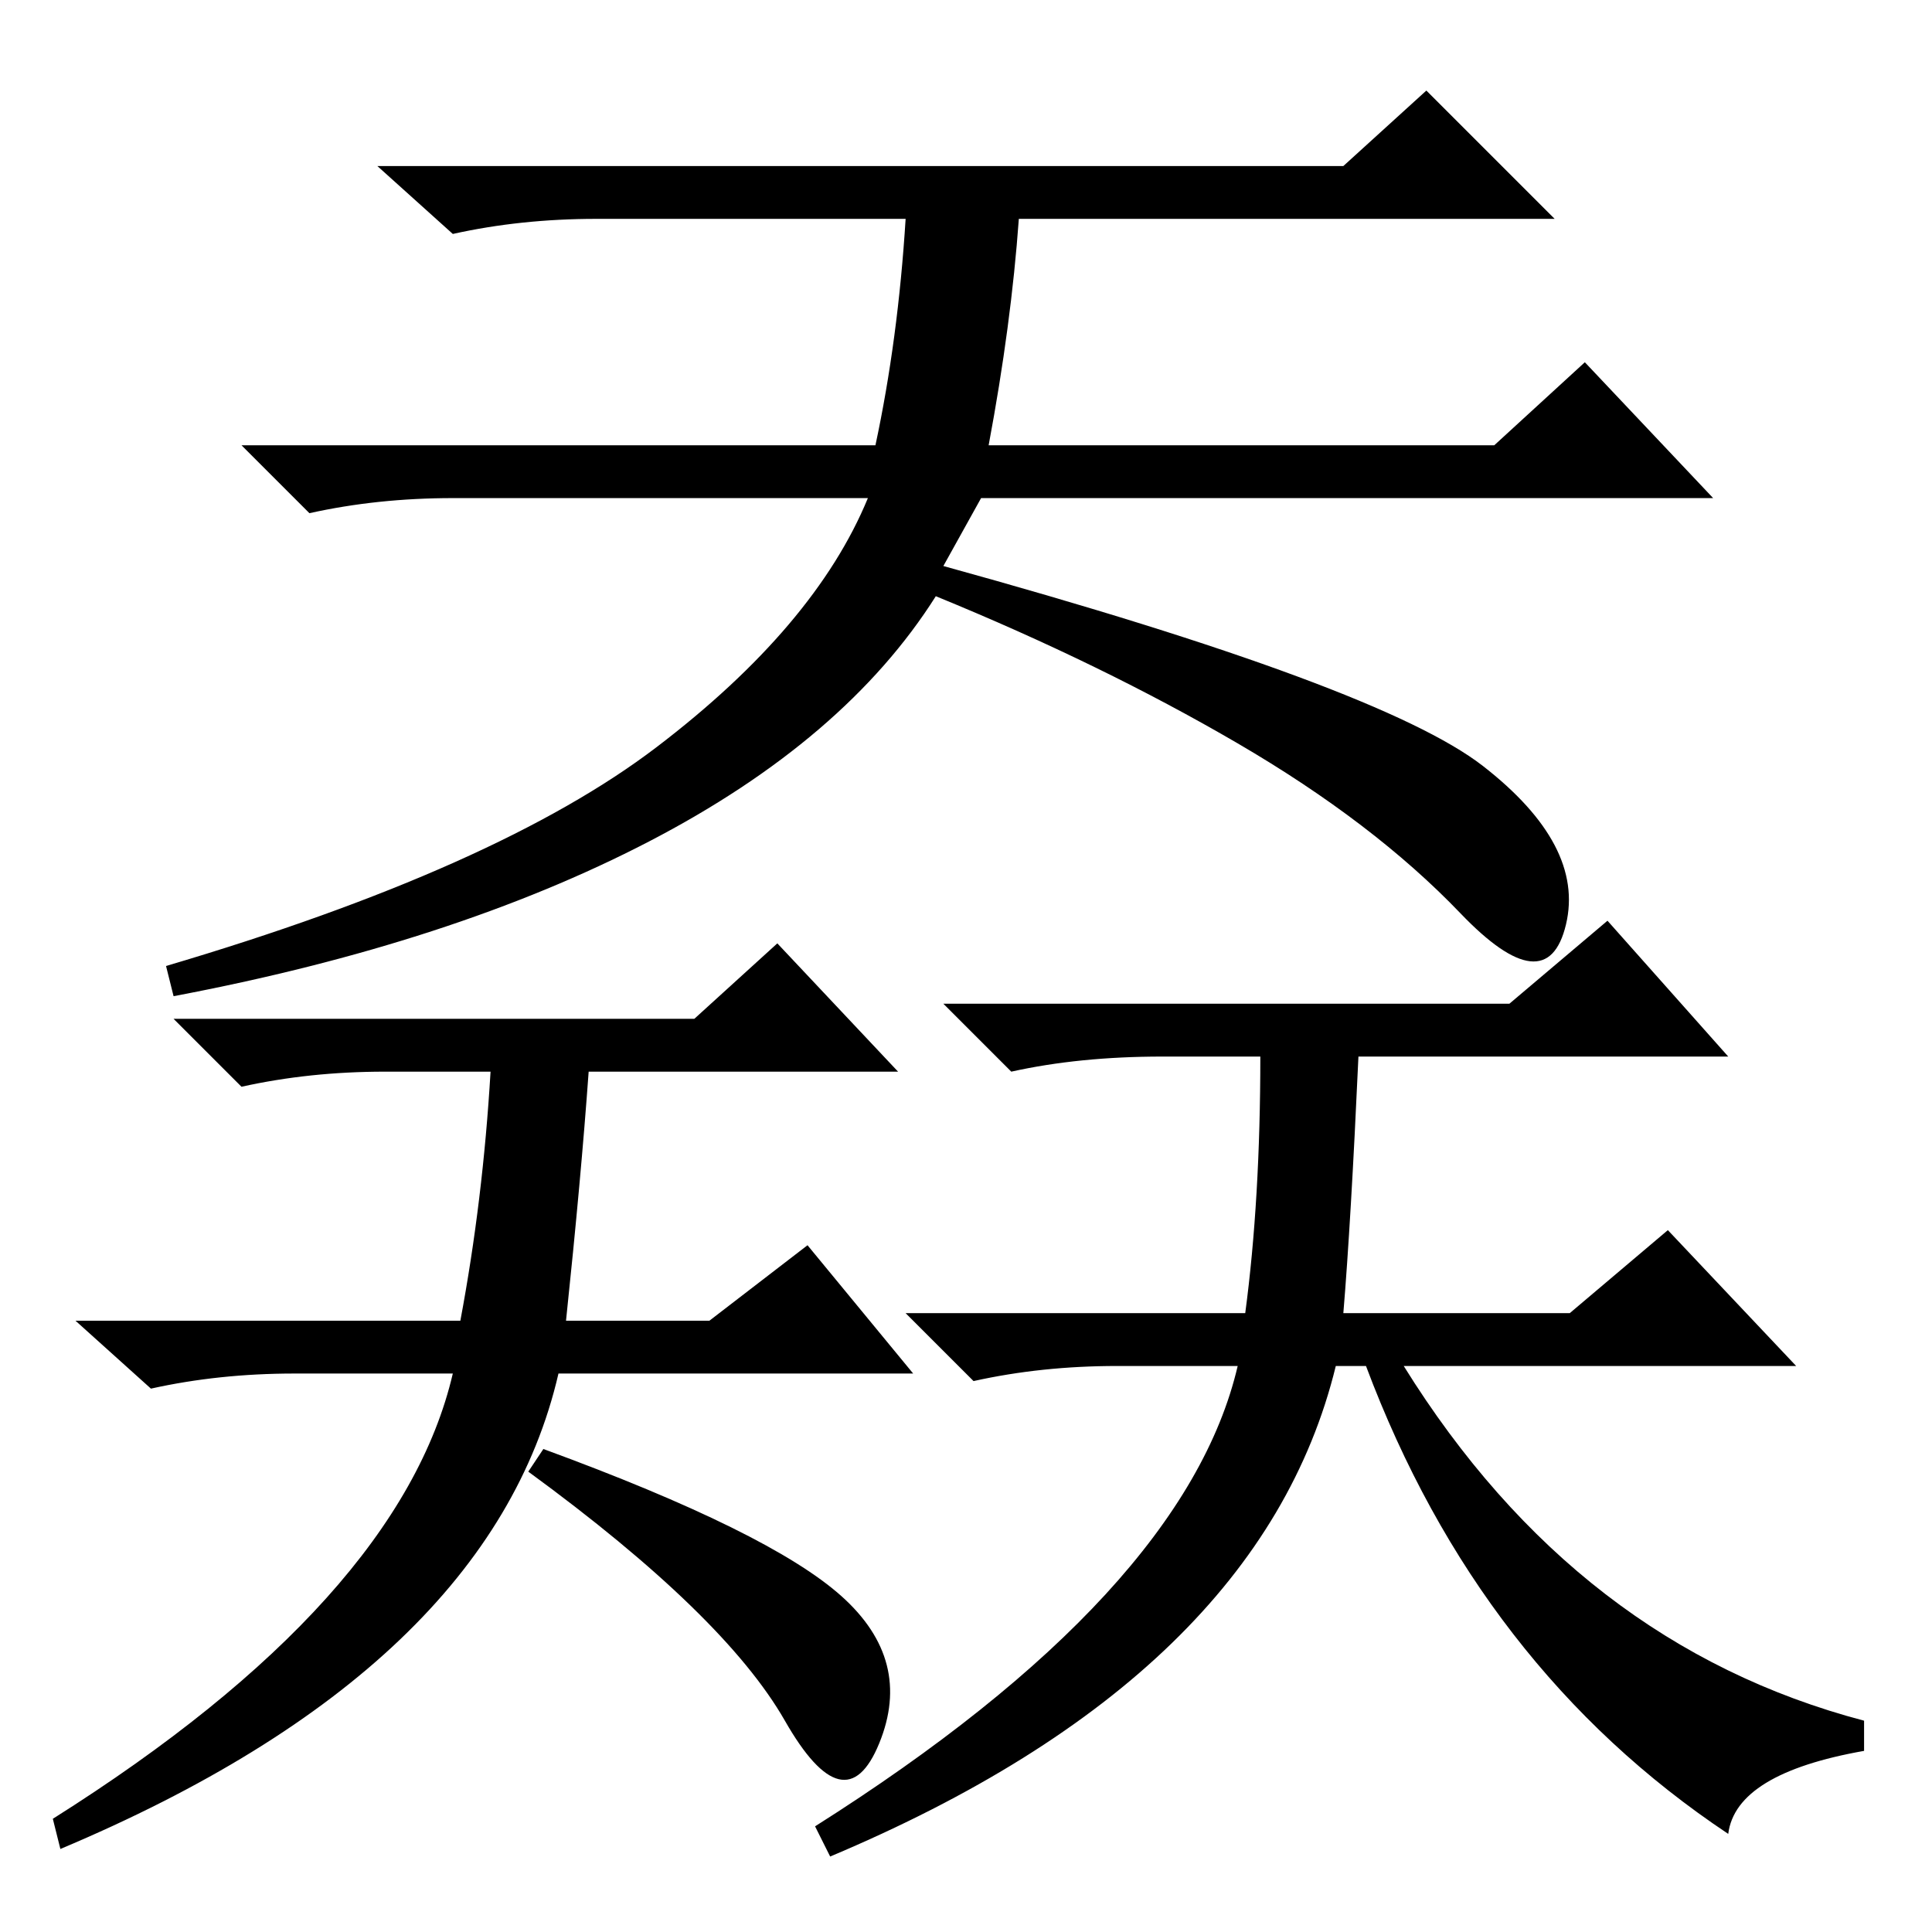 <?xml version="1.0" standalone="no"?>
<!DOCTYPE svg PUBLIC "-//W3C//DTD SVG 1.1//EN" "http://www.w3.org/Graphics/SVG/1.1/DTD/svg11.dtd" >
<svg xmlns="http://www.w3.org/2000/svg" xmlns:xlink="http://www.w3.org/1999/xlink" version="1.1" viewBox="0 -36 256 256">
  <g transform="matrix(1 0 0 -1 0 220)">
   <path fill="currentColor"
d="M65 114h-14q-10 0 -19 -2l-9 9h69l11 10l16 -17h-41q-1 -14 -3 -33h19l13 10l14 -17h-47q-9 -39 -66 -63l-1 4q46 29 53 59h-21q-10 0 -19 -2l-10 9h51q3 16 4 33zM111.5 44.5q9.5 -8.5 5 -19.5t-12.5 3t-34 33l2 3q30 -11 39.5 -19.5zM229 13q-33 22 -48 62h-4
q-10 -41 -67 -65l-2 4q49 31 56 61h-16q-10 0 -19 -2l-9 9h45q2 15 2 34h-13q-11 0 -20 -2l-9 9h75l13 11l16 -18h-49q-1 -22 -2 -34h30l13 11l17 -18h-52q23 -37 61 -47v-4q-17 -3 -18 -11zM79 227q-10 0 -19 -2l-10 9h128l11 10l17 -17h-71q-1 -14 -4 -30h67l12 11l17 -18
h-97l-5 -9q58 -16 71.5 -26.5t11 -21t-14 1.5t-29.5 22.5t-40 19.5q-12 -19 -38 -32.5t-63 -20.5l-1 4q44 13 65 29t28 33h-55q-10 0 -19 -2l-9 9h84q3 14 4 30h-41z" />
  </g>

</svg>

